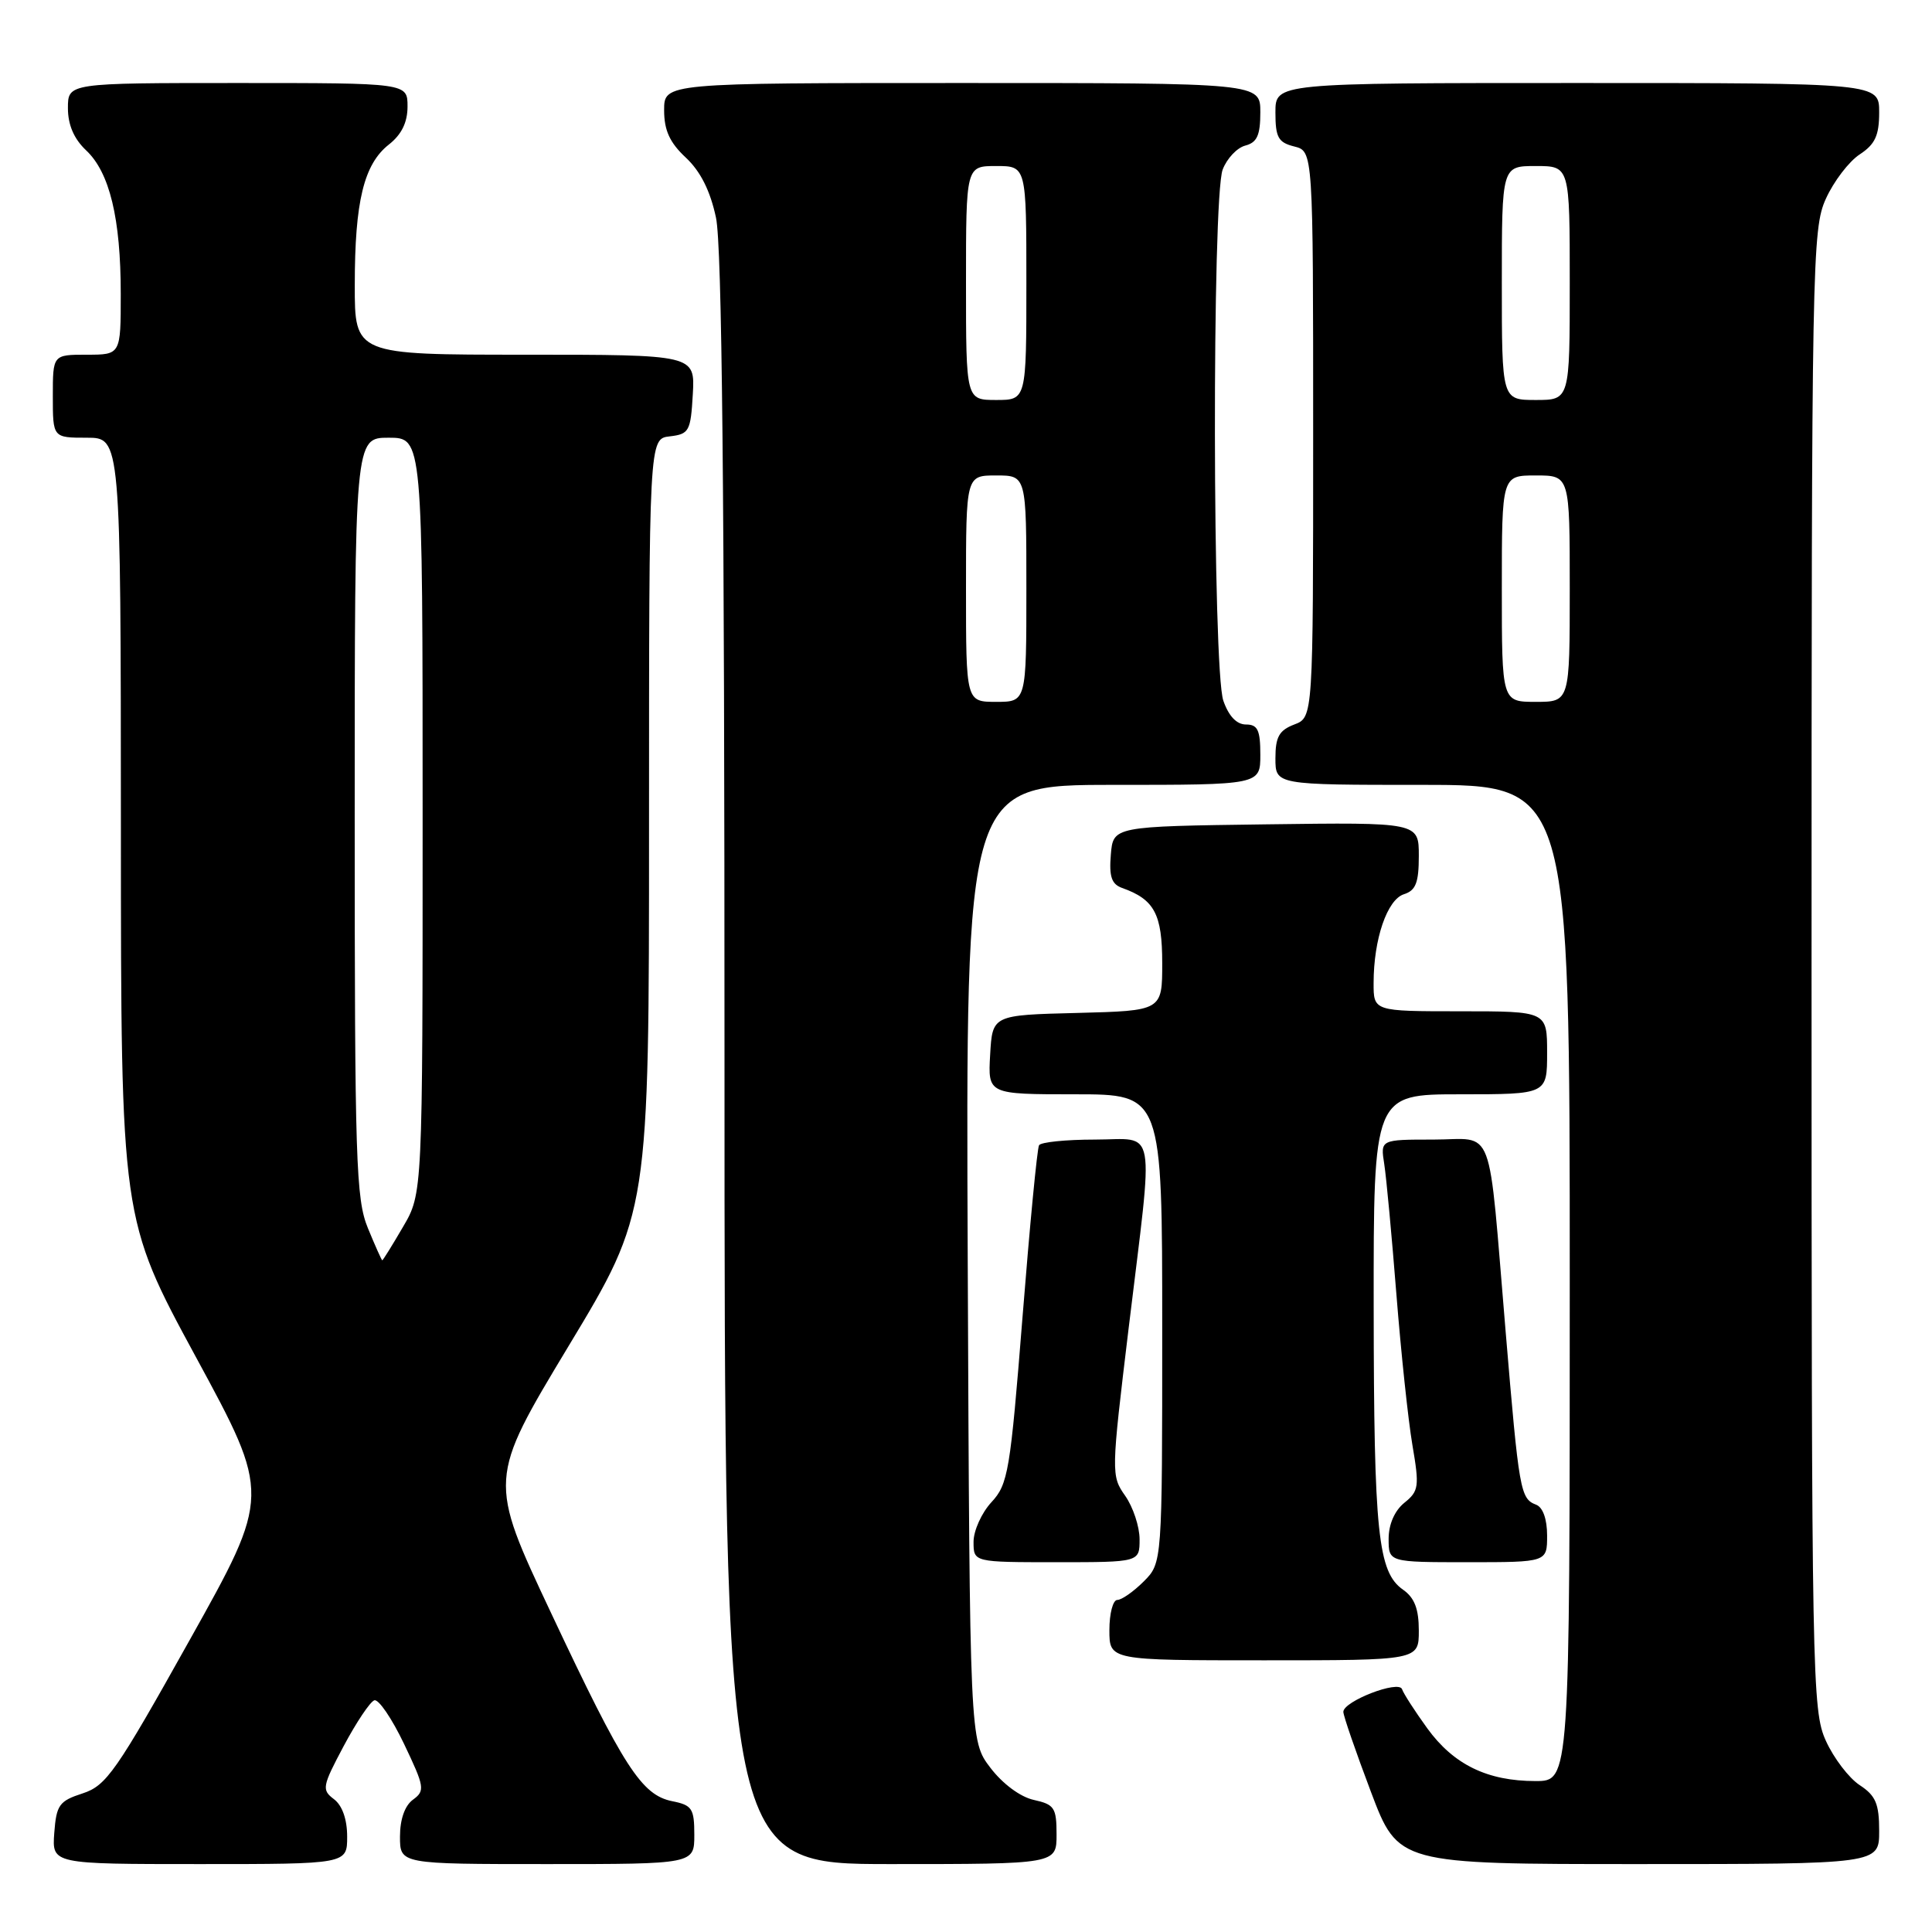 <?xml version="1.0" encoding="UTF-8" standalone="no"?>
<!DOCTYPE svg PUBLIC "-//W3C//DTD SVG 1.1//EN" "http://www.w3.org/Graphics/SVG/1.1/DTD/svg11.dtd" >
<svg xmlns="http://www.w3.org/2000/svg" xmlns:xlink="http://www.w3.org/1999/xlink" version="1.1" viewBox="0 0 256 256">
 <g >
 <path fill="currentColor"
d=" M 46.00 243.36 C 46.00 241.06 45.35 239.23 44.25 238.40 C 42.61 237.16 42.69 236.72 45.54 231.36 C 47.22 228.21 49.04 225.49 49.60 225.30 C 50.16 225.11 51.93 227.71 53.54 231.08 C 56.26 236.78 56.34 237.28 54.73 238.46 C 53.64 239.25 53.00 241.06 53.00 243.36 C 53.00 247.00 53.00 247.00 72.50 247.00 C 92.00 247.00 92.00 247.00 92.00 243.12 C 92.00 239.64 91.70 239.19 89.08 238.67 C 85.01 237.85 82.65 234.20 73.04 213.77 C 64.69 196.04 64.69 196.04 75.34 178.36 C 86.00 160.69 86.00 160.69 86.00 109.41 C 86.00 58.13 86.00 58.13 88.75 57.82 C 91.31 57.52 91.52 57.15 91.80 52.25 C 92.10 47.00 92.10 47.00 69.55 47.00 C 47.00 47.00 47.00 47.00 47.01 37.75 C 47.01 26.70 48.21 21.76 51.53 19.15 C 53.21 17.83 54.00 16.22 54.00 14.11 C 54.00 11.00 54.00 11.00 31.50 11.00 C 9.00 11.00 9.00 11.00 9.00 14.33 C 9.00 16.54 9.80 18.40 11.40 19.91 C 14.53 22.84 16.00 28.95 16.00 38.94 C 16.00 47.00 16.00 47.00 11.50 47.00 C 7.00 47.00 7.00 47.00 7.00 52.50 C 7.00 58.00 7.00 58.00 11.50 58.00 C 16.00 58.00 16.00 58.00 16.02 109.75 C 16.03 161.50 16.03 161.50 25.95 179.80 C 35.88 198.10 35.88 198.10 25.14 217.30 C 15.38 234.76 14.10 236.60 10.96 237.63 C 7.84 238.64 7.47 239.16 7.19 242.88 C 6.89 247.00 6.89 247.00 26.44 247.00 C 46.00 247.00 46.00 247.00 46.00 243.36 Z  M 140.00 243.08 C 140.00 239.53 139.71 239.10 136.99 238.50 C 135.20 238.11 132.86 236.37 131.24 234.25 C 128.50 230.66 128.50 230.66 128.23 167.33 C 127.96 104.00 127.96 104.00 147.48 104.00 C 167.00 104.00 167.00 104.00 167.00 100.00 C 167.00 96.74 166.65 96.00 165.10 96.00 C 163.86 96.00 162.81 94.89 162.10 92.85 C 160.66 88.74 160.59 26.21 162.01 22.47 C 162.57 21.00 163.92 19.57 165.01 19.29 C 166.57 18.88 167.00 17.92 167.00 14.88 C 167.00 11.00 167.00 11.00 127.50 11.00 C 88.00 11.00 88.00 11.00 88.00 14.60 C 88.00 17.27 88.74 18.89 90.87 20.88 C 92.81 22.69 94.11 25.27 94.87 28.83 C 95.67 32.56 96.00 65.19 96.00 140.55 C 96.00 247.00 96.00 247.00 118.00 247.00 C 140.00 247.00 140.00 247.00 140.00 243.08 Z  M 249.00 242.62 C 249.00 239.00 248.54 237.93 246.42 236.54 C 245.00 235.61 242.98 232.97 241.94 230.67 C 240.12 226.67 240.04 222.54 240.04 128.50 C 240.04 34.46 240.12 30.33 241.94 26.33 C 242.98 24.03 245.00 21.39 246.42 20.46 C 248.46 19.12 249.00 17.96 249.00 14.88 C 249.00 11.00 249.00 11.00 209.00 11.00 C 169.00 11.00 169.00 11.00 169.00 14.89 C 169.00 18.21 169.37 18.88 171.50 19.41 C 174.00 20.04 174.00 20.04 174.00 57.54 C 174.00 95.05 174.00 95.05 171.50 96.00 C 169.49 96.77 169.00 97.64 169.00 100.48 C 169.00 104.00 169.00 104.00 188.50 104.00 C 208.00 104.00 208.00 104.00 208.00 170.00 C 208.00 236.00 208.00 236.00 203.47 236.00 C 197.08 236.00 192.61 233.82 189.12 229.01 C 187.47 226.73 185.97 224.40 185.78 223.83 C 185.36 222.58 178.00 225.42 178.00 226.83 C 178.00 227.35 179.64 232.10 181.64 237.39 C 185.27 247.00 185.27 247.00 217.14 247.00 C 249.00 247.00 249.00 247.00 249.00 242.62 Z  M 188.00 216.06 C 188.00 213.19 187.43 211.71 185.92 210.65 C 182.58 208.32 182.05 203.19 182.02 173.25 C 182.00 145.00 182.00 145.00 193.50 145.00 C 205.00 145.00 205.00 145.00 205.00 139.50 C 205.00 134.00 205.00 134.00 193.50 134.00 C 182.00 134.00 182.00 134.00 182.01 130.25 C 182.01 124.44 183.81 119.19 186.03 118.49 C 187.60 117.99 188.00 116.96 188.00 113.41 C 188.00 108.96 188.00 108.96 167.75 109.23 C 147.50 109.50 147.50 109.50 147.19 113.26 C 146.95 116.16 147.29 117.16 148.69 117.66 C 152.97 119.18 154.00 121.12 154.00 127.62 C 154.00 133.93 154.00 133.93 142.75 134.22 C 131.50 134.50 131.50 134.50 131.20 139.75 C 130.90 145.00 130.90 145.00 142.45 145.00 C 154.00 145.00 154.00 145.00 154.00 176.05 C 154.00 207.09 154.00 207.09 151.55 209.55 C 150.20 210.90 148.62 212.00 148.05 212.00 C 147.47 212.00 147.00 213.80 147.00 216.00 C 147.00 220.00 147.00 220.00 167.50 220.00 C 188.00 220.00 188.00 220.00 188.00 216.06 Z  M 151.00 203.96 C 151.00 202.29 150.14 199.70 149.10 198.21 C 147.22 195.54 147.23 195.23 149.55 176.00 C 152.90 148.38 153.37 151.00 145.06 151.00 C 141.24 151.00 137.92 151.34 137.68 151.75 C 137.43 152.16 136.45 162.40 135.49 174.50 C 133.86 195.02 133.58 196.67 131.37 199.05 C 130.07 200.46 129.00 202.82 129.00 204.30 C 129.00 207.00 129.00 207.00 140.00 207.00 C 151.00 207.00 151.00 207.00 151.00 203.96 Z  M 205.00 203.47 C 205.00 201.29 204.44 199.72 203.54 199.38 C 201.45 198.58 201.28 197.59 199.51 176.50 C 197.12 148.17 198.19 151.00 189.91 151.00 C 182.91 151.00 182.91 151.00 183.42 154.25 C 183.70 156.04 184.42 163.80 185.03 171.50 C 185.64 179.20 186.59 188.19 187.15 191.47 C 188.09 196.98 188.01 197.58 186.08 199.13 C 184.79 200.18 184.00 201.99 184.00 203.91 C 184.00 207.00 184.00 207.00 194.50 207.00 C 205.00 207.00 205.00 207.00 205.00 203.47 Z  M 48.75 162.74 C 47.16 158.88 47.00 153.80 47.00 108.24 C 47.00 58.00 47.00 58.00 51.50 58.00 C 56.00 58.00 56.00 58.00 56.00 108.07 C 56.00 158.14 56.00 158.14 53.40 162.57 C 51.98 165.01 50.74 167.00 50.65 167.00 C 50.57 166.99 49.71 165.08 48.75 162.74 Z  M 128.00 78.00 C 128.00 63.00 128.00 63.00 132.00 63.00 C 136.00 63.00 136.00 63.00 136.00 78.00 C 136.00 93.00 136.00 93.00 132.00 93.00 C 128.00 93.00 128.00 93.00 128.00 78.00 Z  M 128.00 37.50 C 128.00 22.00 128.00 22.00 132.00 22.00 C 136.00 22.00 136.00 22.00 136.00 37.50 C 136.00 53.00 136.00 53.00 132.00 53.00 C 128.00 53.00 128.00 53.00 128.00 37.50 Z  M 199.00 78.00 C 199.00 63.00 199.00 63.00 203.50 63.00 C 208.00 63.00 208.00 63.00 208.00 78.00 C 208.00 93.00 208.00 93.00 203.50 93.00 C 199.00 93.00 199.00 93.00 199.00 78.00 Z  M 199.00 37.50 C 199.00 22.00 199.00 22.00 203.50 22.00 C 208.00 22.00 208.00 22.00 208.00 37.50 C 208.00 53.00 208.00 53.00 203.50 53.00 C 199.00 53.00 199.00 53.00 199.00 37.50 Z "/>
</g>
</svg>